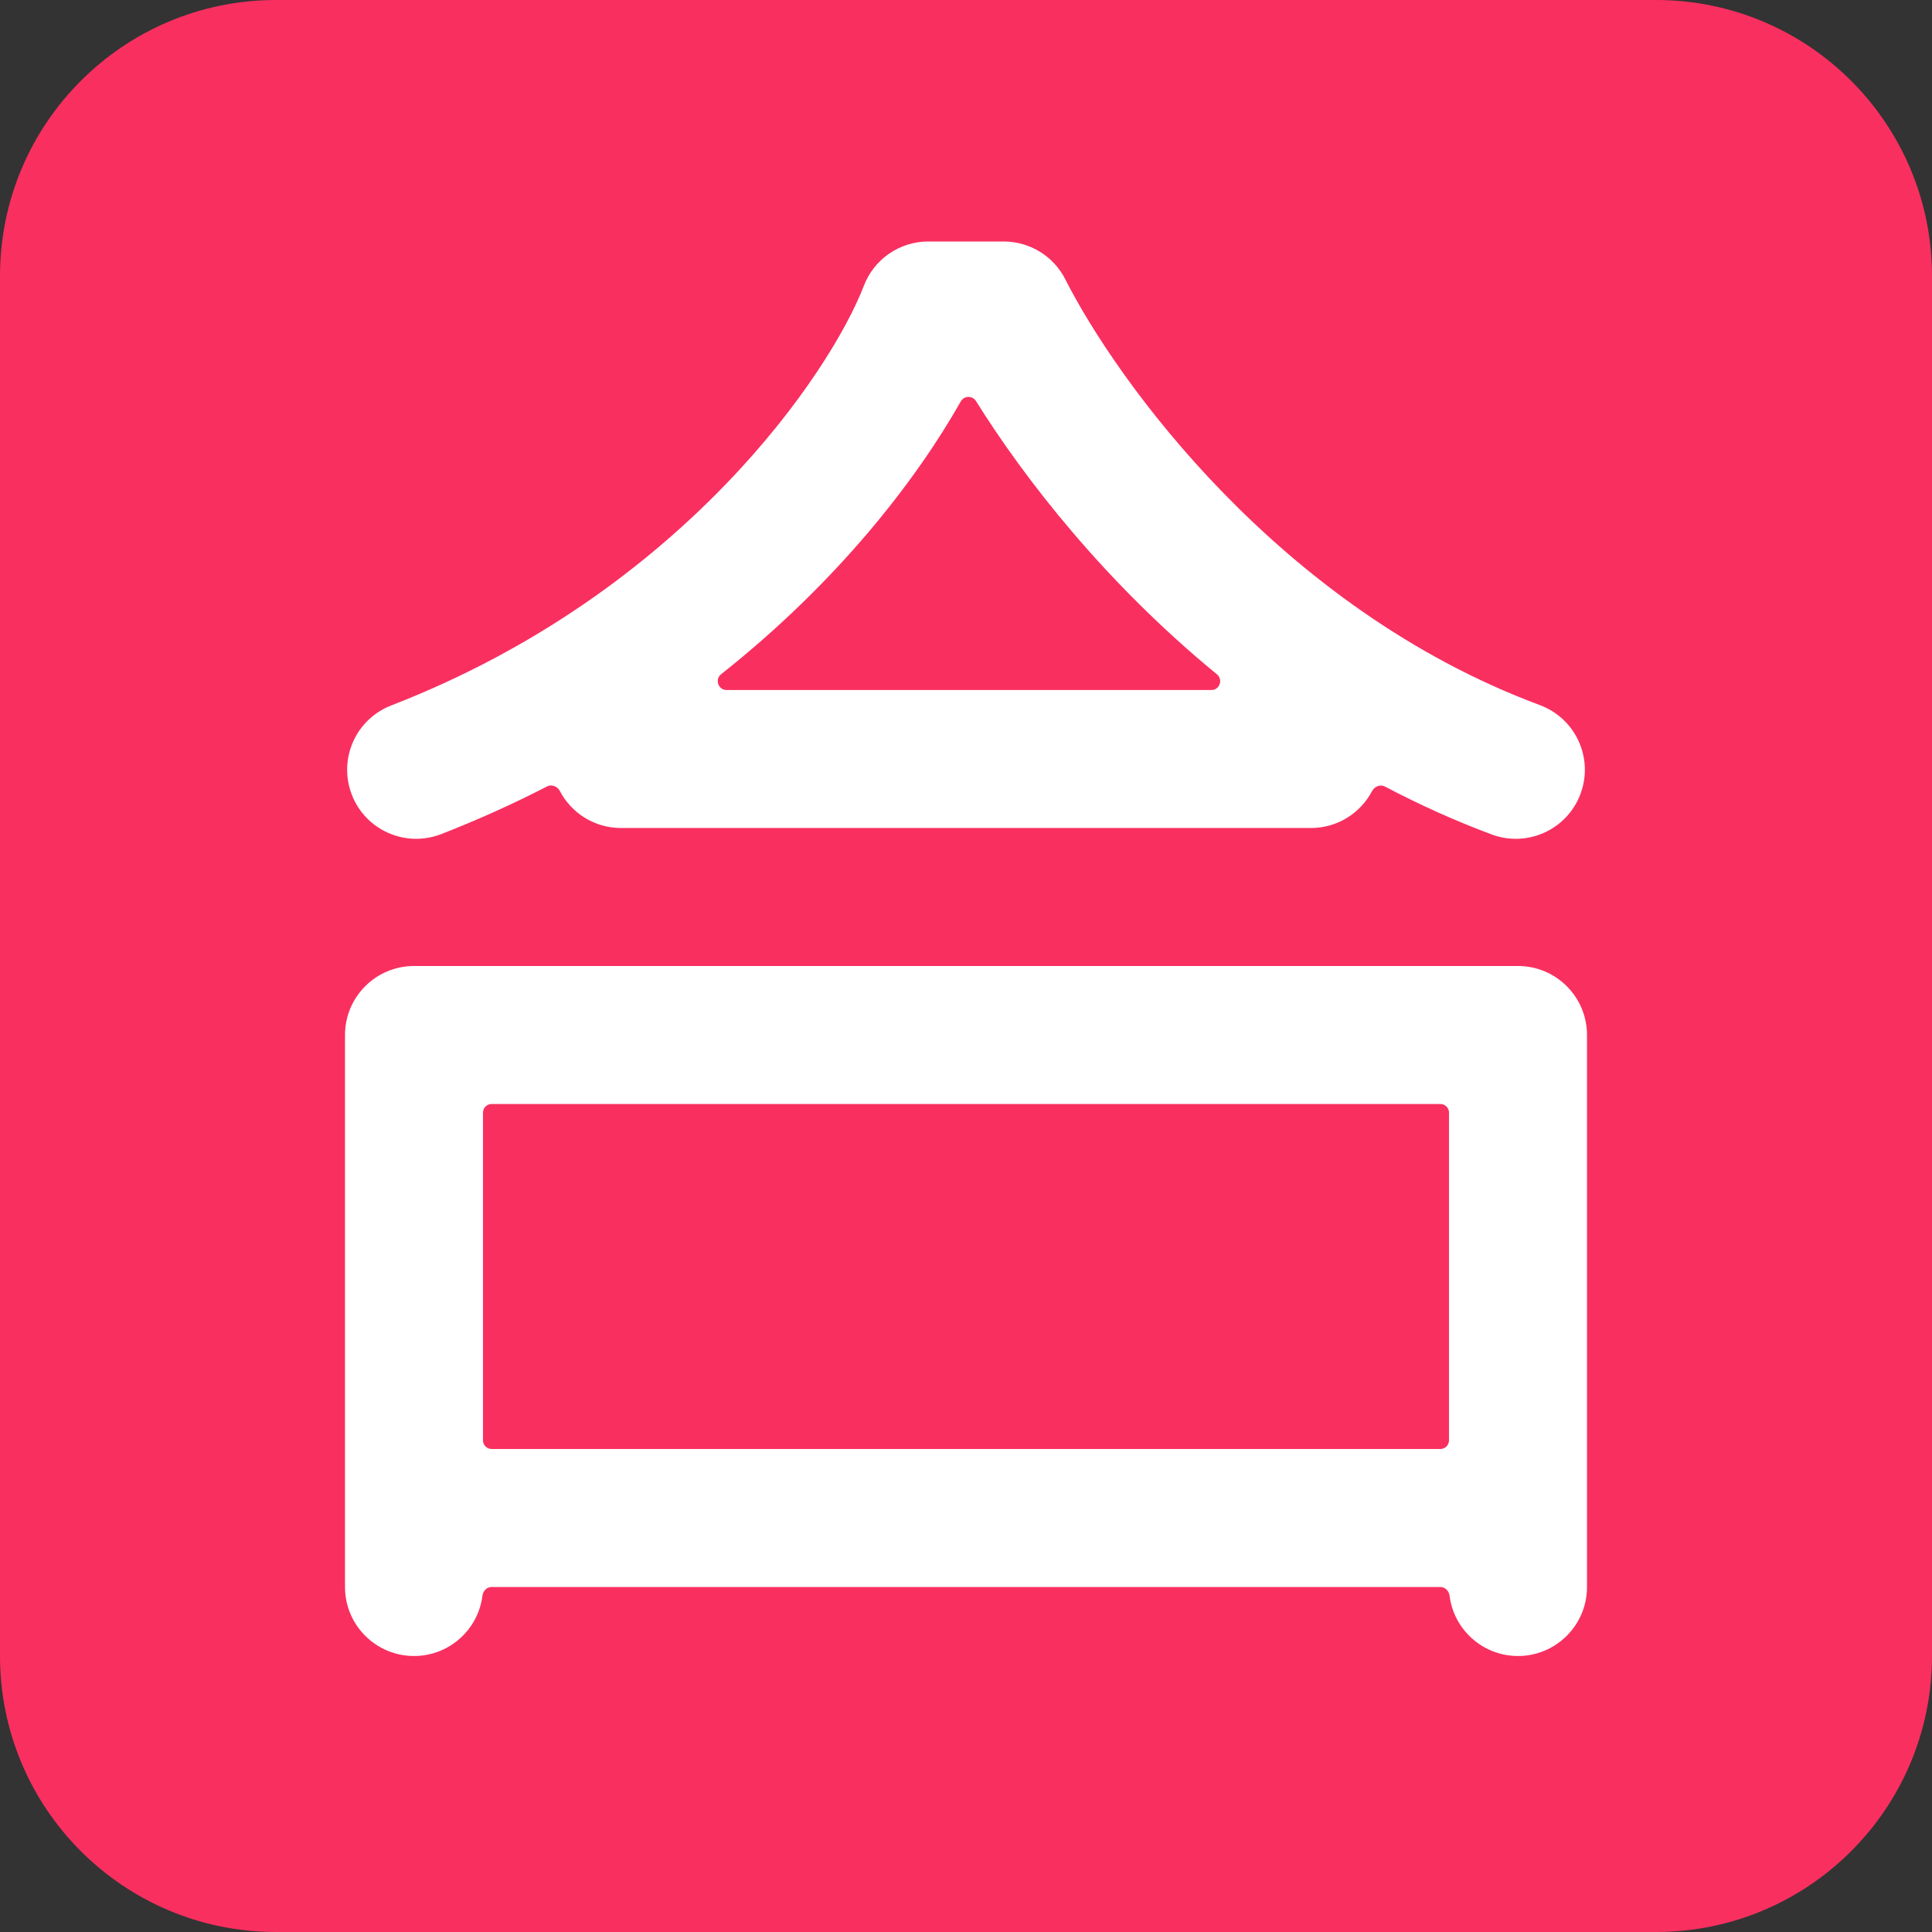 <svg viewBox="2 2 28 28" xmlns="http://www.w3.org/2000/svg">
<rect x="2" y="2" width="28" height="28" fill="#333333" stroke="none"/>
<path d="M2 6C2 3.791 3.791 2 6 2H26C28.209 2 30 3.791 30 6V26C30 28.209 28.209 30 26 30H6C3.791 30 2 28.209 2 26V6Z" fill="#F92F60"/>
<path d="M15.453 5.5C15.039 5.5 14.668 5.755 14.52 6.141C14.04 7.388 11.903 10.583 7.67 12.224C7.155 12.423 6.899 13.003 7.099 13.518C7.298 14.033 7.878 14.288 8.393 14.089C8.933 13.879 9.444 13.647 9.928 13.398C9.995 13.363 10.079 13.396 10.114 13.464C10.281 13.783 10.615 14 11 14H21C21.384 14 21.718 13.783 21.885 13.465C21.921 13.397 22.005 13.364 22.073 13.4C22.563 13.658 23.078 13.892 23.62 14.094C24.138 14.286 24.713 14.023 24.906 13.505C25.099 12.987 24.835 12.412 24.317 12.219C20.538 10.813 18.176 7.504 17.439 6.048C17.269 5.712 16.924 5.5 16.547 5.5H15.453ZM19.637 11.773C19.729 11.848 19.676 12 19.558 12H12.529C12.409 12 12.357 11.846 12.451 11.771C14.14 10.435 15.28 8.957 15.924 7.818C15.972 7.733 16.093 7.73 16.145 7.813C16.849 8.94 18.016 10.443 19.637 11.773Z" fill="white"/>
<path d="M8 16C7.448 16 7 16.448 7 17V25C7 25.552 7.448 26 8 26C8.51 26 8.931 25.618 8.992 25.125C9.001 25.056 9.056 25 9.125 25H22.875C22.944 25 22.999 25.056 23.008 25.125C23.069 25.618 23.49 26 24 26C24.552 26 25 25.552 25 25V17C25 16.448 24.552 16 24 16H8ZM22.875 18C22.944 18 23 18.056 23 18.125V22.875C23 22.944 22.944 23 22.875 23H9.125C9.056 23 9 22.944 9 22.875V18.125C9 18.056 9.056 18 9.125 18H22.875Z" fill="white"/>
</svg>
